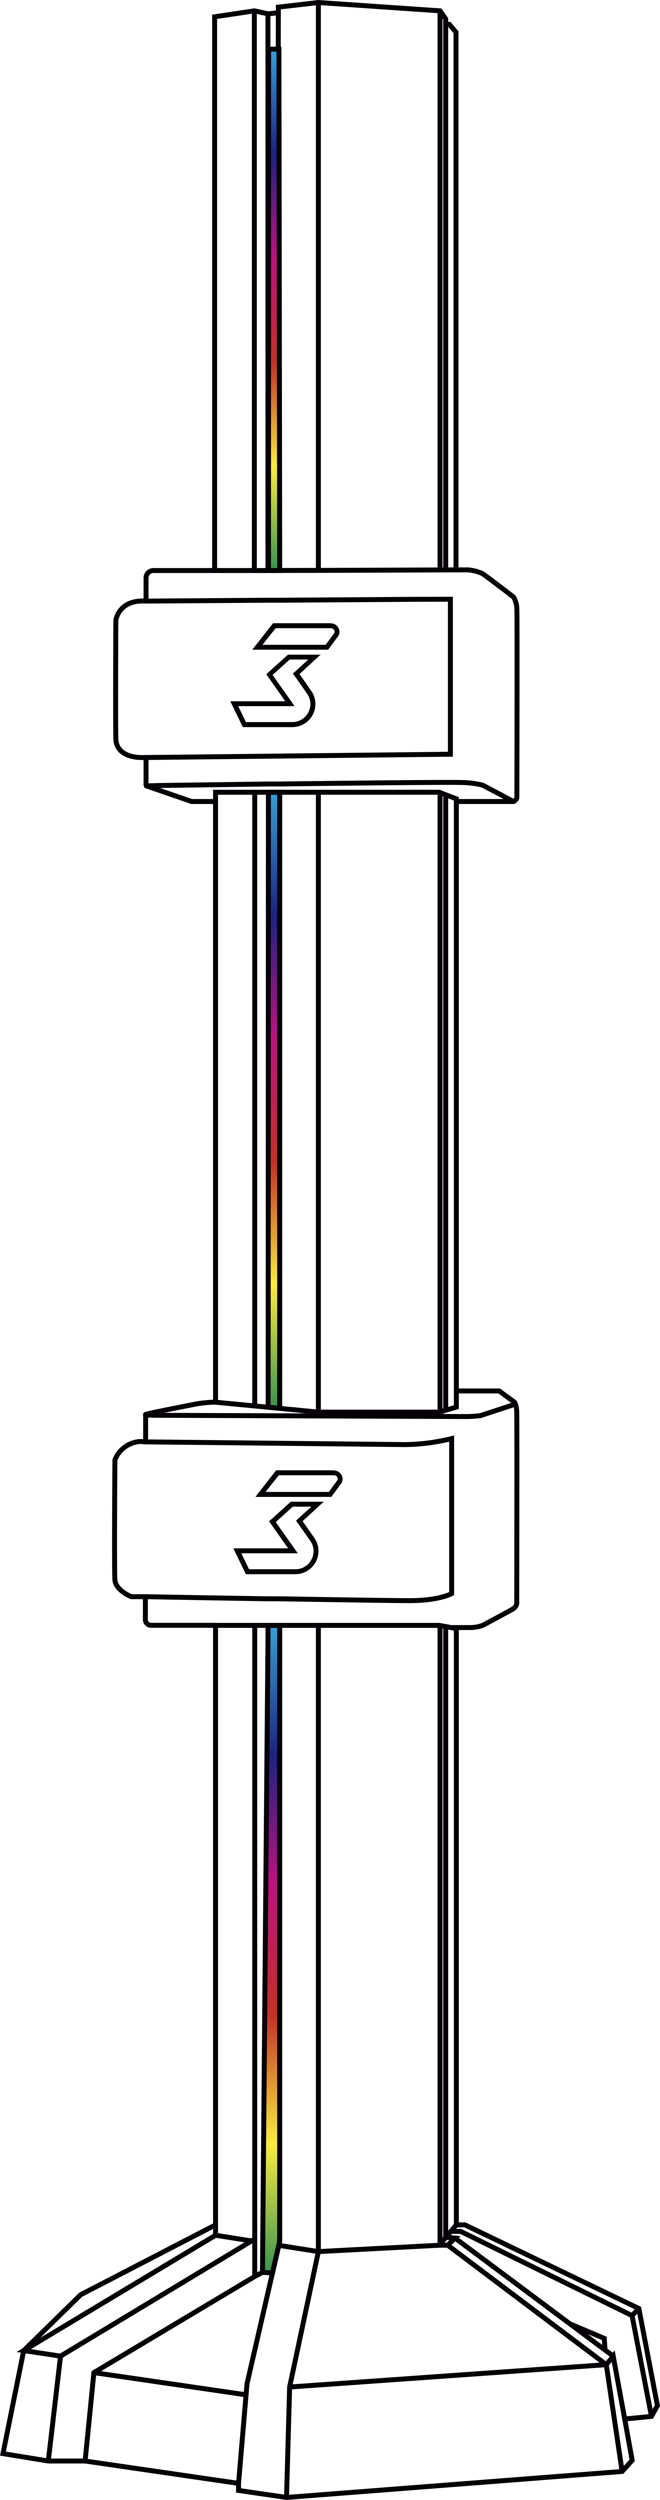 <svg xmlns="http://www.w3.org/2000/svg" xmlns:xlink="http://www.w3.org/1999/xlink" viewBox="0 0 99.88 378.06"><defs><linearGradient id="光譜_" x1="41.46" y1="119.81" x2="41.46" y2="212.98" gradientUnits="userSpaceOnUse"><stop offset="0" stop-color="#36a0d7"/><stop offset="0.2" stop-color="#1c2380"/><stop offset="0.4" stop-color="#bb127e"/><stop offset="0.6" stop-color="#c13125"/><stop offset="0.8" stop-color="#faec40"/><stop offset="1" stop-color="#38924f"/></linearGradient><linearGradient id="光譜_2" x1="41.03" y1="245.8" x2="41.03" y2="343.75" xlink:href="#光譜_"/><linearGradient id="光譜_3" x1="41.48" y1="7.43" x2="41.48" y2="86.28" xlink:href="#光譜_"/></defs><title>Suporte VGA Hyperstone</title><g id="Camada_2" data-name="Camada 2"><g id="Camada_1-2" data-name="Camada 1"><polygon points="42.33 119.81 42.33 212.98 40.58 212.81 40.62 119.81 42.33 119.81" style="stroke:#040006;stroke-miterlimit:10;stroke-width:0.75px;fill:url(#光譜_)"/><polygon points="42.33 245.8 42.33 327.29 42.33 338.18 42.28 339.16 41.23 343.75 39.72 343.64 40.57 245.8 42.33 245.8" style="stroke:#040006;stroke-miterlimit:10;stroke-width:0.75px;fill:url(#光譜_2)"/><polygon points="32.48 2.54 38.49 1.64 40.55 2.09 40.55 86.28 32.48 86.28 32.48 2.54" style="fill:none;stroke:#040006;stroke-miterlimit:10;stroke-width:0.75px"/><line x1="38.49" y1="1.64" x2="38.49" y2="86.28" style="fill:none;stroke:#040006;stroke-miterlimit:10;stroke-width:0.75px"/><polyline points="40.55 86.28 40.63 86.28 41.99 86.28 42.33 86.27 48.18 86.26 69.01 86.18 69.01 4.88 68 3.68 67.45 3.68 67.45 2.86 66.59 1.64 48.18 0.38 42.12 1.08 42.12 1.93 40.55 2.09" style="fill:none;stroke:#040006;stroke-miterlimit:10;stroke-width:0.75px"/><line x1="42.12" y1="1.94" x2="41.99" y2="86.28" style="fill:none;stroke:#040006;stroke-miterlimit:10;stroke-width:0.75px"/><line x1="48.18" y1="86.28" x2="48.18" y2="0.38" style="fill:none;stroke:#040006;stroke-miterlimit:10;stroke-width:0.75px"/><polygon points="69.06 120.81 69.06 212.79 66.48 213.55 48.18 213.55 42.33 212.98 40.58 212.81 38.55 212.62 32.62 212.05 32.62 119.81 66.48 119.81 69.06 120.81" style="fill:none;stroke:#040006;stroke-miterlimit:10;stroke-width:0.75px"/><line x1="48.18" y1="213.55" x2="48.18" y2="119.81" style="fill:none;stroke:#040006;stroke-miterlimit:10;stroke-width:0.75px"/><line x1="38.55" y1="212.62" x2="38.55" y2="119.81" style="fill:none;stroke:#040006;stroke-miterlimit:10;stroke-width:0.75px"/><line x1="42.33" y1="119.81" x2="42.33" y2="212.98" style="fill:none;stroke:#040006;stroke-miterlimit:10;stroke-width:0.75px"/><polyline points="38.55 338.97 38.07 338.89 32.62 338.03 32.62 245.8 38.55 245.8 39.97 245.8 40.57 245.8 42.32 245.8 42.33 245.8 48.18 245.8 66.48 245.8 69.06 246.28 69.06 336.45 66.48 339.54 48.18 340.5 42.2 339.56" style="fill:none;stroke:#040006;stroke-miterlimit:10;stroke-width:0.75px"/><polyline points="48.18 245.79 48.18 340.51 43.83 360.98 43.36 377.68" style="fill:none;stroke:#040006;stroke-miterlimit:10;stroke-width:0.75px"/><polyline points="39.97 343.51 38.55 344.26 38.55 245.79" style="fill:none;stroke:#040006;stroke-miterlimit:10;stroke-width:0.75px"/><path d="M69.06,210.35h6.49l2.1,1.55h0a.34.34,0,0,1-.11.59l-4.83,1.59s-.8.11-1.91.14c-.63,0-46.93-.19-46.93-.19s-1.77,0-1.85-.11,7.77-1.62,7.77-1.62a19.14,19.14,0,0,1,2.81-.26" style="fill:none;stroke:#040006;stroke-miterlimit:10;stroke-width:0.75px"/><line x1="22.04" y1="218" x2="22.04" y2="213.93" style="fill:none;stroke:#040006;stroke-miterlimit:10;stroke-width:0.75px"/><path d="M22,218h-.9a4.42,4.42,0,0,0-3.71,2.77s-.12,16.53,0,18.15,2.48,2.54,2.48,2.54l2.13,0c3.53.07,11,.2,18.53.32l1.76,0c8.93.15,17.58.28,19.65.28,4.61,0,6.41-1.07,6.41-1.07V217.55a30.92,30.92,0,0,1-7,.91L22,218.05V218" style="fill:none;stroke:#040006;stroke-miterlimit:10;stroke-width:0.75px"/><polyline points="32.62 336.46 12.2 347.03 3.59 355.47 0.45 371.05 7.31 372.17 12.88 372.17 36.1 375.55 36.1 376.62 43.36 377.68 94.15 373.75 95.67 372.06 94.54 365.82 98.59 365.42 99.49 363.79 96.68 349.11 70.36 336.46 69.06 336.46" style="fill:none;stroke:#040006;stroke-miterlimit:10;stroke-width:0.75px"/><polyline points="32.62 338.03 3.59 355.47 9.16 356.31" style="fill:none;stroke:#040006;stroke-miterlimit:10;stroke-width:0.75px"/><polyline points="38.55 338.6 9.16 356.31 7.31 372.17" style="fill:none;stroke:#040006;stroke-miterlimit:10;stroke-width:0.75px"/><polyline points="12.88 372.17 14.21 358.8 38.55 344.26" style="fill:none;stroke:#040006;stroke-miterlimit:10;stroke-width:0.75px"/><line x1="14.21" y1="358.8" x2="37.38" y2="362.18" style="fill:none;stroke:#040006;stroke-miterlimit:10;stroke-width:0.75px"/><polyline points="36.1 375.55 37.38 360.49 42.33 338.97 42.33 245.79" style="fill:none;stroke:#040006;stroke-miterlimit:10;stroke-width:0.75px"/><polyline points="66.31 339.53 67.75 339.53 68.86 338.46 67.37 338.32" style="fill:none;stroke:#040006;stroke-miterlimit:10;stroke-width:0.75px"/><polyline points="67.75 339.53 91.75 357.6 94.15 373.75" style="fill:none;stroke:#040006;stroke-miterlimit:10;stroke-width:0.75px"/><polyline points="94.54 365.82 92.8 356.31 91.75 357.6 43.83 360.98" style="fill:none;stroke:#040006;stroke-miterlimit:10;stroke-width:0.75px"/><line x1="68.87" y1="338.46" x2="92.8" y2="356.31" style="fill:none;stroke:#040006;stroke-miterlimit:10;stroke-width:0.75px"/><polyline points="68.24 337.44 69.7 337.44 95.65 350.18 98.59 365.42" style="fill:none;stroke:#040006;stroke-miterlimit:10;stroke-width:0.75px"/><line x1="96.68" y1="349.11" x2="95.65" y2="350.18" style="fill:none;stroke:#040006;stroke-miterlimit:10;stroke-width:0.75px"/><polyline points="86.25 351.43 91.45 353.63 91.56 355.39" style="fill:none;stroke:#040006;stroke-miterlimit:10;stroke-width:0.75px"/><path d="M22,241.5v3.43a.86.86,0,0,0,.86.86h9.72" style="fill:none;stroke:#040006;stroke-miterlimit:10;stroke-width:0.75px"/><path d="M77.66,211.9s.49.11.54,1.65,0,28.59,0,28.59a1.13,1.13,0,0,1-.54,1.15c-.7.42-4.6,2.5-4.6,2.5a5.73,5.73,0,0,1-1.89.34H68.39" style="fill:none;stroke:#040006;stroke-miterlimit:10;stroke-width:0.75px"/><path d="M50.53,223.1a.58.58,0,0,1,.43.18.47.47,0,0,1,.14.28v.1a.35.35,0,0,1-.09.25l-1.25,1.71H40.19l1-1.26,1-1.26h8.37m0-.75H41.79l-1.21,1.54-1.93,2.48H50.14l1.48-2a1.1,1.1,0,0,0,.22-.67s0,0,0,0a1.31,1.31,0,0,0-1.33-1.32Z" style="fill:#040006"/><path d="M47.12,227.85l-1.83,1.66-.49.45.38.54s1,1.41,1.61,2.28a5.25,5.25,0,0,1,.39.63,2.48,2.48,0,0,1,.27,1.07,2.8,2.8,0,0,1-.77,2,2.72,2.72,0,0,1-1.9.83h-4.2l-2.89,0-1.17-2.41h8.55l-.84-1.18-1.29-1.82-1.21-1.72,1.11-1,1.46-1.33h2.82m2-.75H44l-1.68,1.52-1.6,1.45,1.6,2.26,1.29,1.82h-8.3l1.9,3.91,3.35,0h4.21a3.49,3.49,0,0,0,3.42-3.62,3.29,3.29,0,0,0-.35-1.4,5,5,0,0,0-.45-.72c-.6-.87-1.6-2.28-1.6-2.28l3.27-3Z" style="fill:#040006"/><path d="M50.06,95a.58.58,0,0,1,.43.18.52.52,0,0,1,.14.35.49.49,0,0,1-.09.28l-1.26,1.7H39.72l2-2.51h8.38m0-.75H41.32l-3.14,4H49.66l1.48-2a1.12,1.12,0,0,0,.23-.66v0a1.29,1.29,0,0,0-1.31-1.32Z" style="fill:#040006"/><path d="M46.64,99.75l-1.82,1.66-.49.45.38.54s1,1.41,1.6,2.28a4.66,4.66,0,0,1,.39.62,3,3,0,0,1,.28,1.08,2.84,2.84,0,0,1-.79,2,2.73,2.73,0,0,1-1.89.82H40.62l-3.4,0-1.17-2.41h8.53l-.83-1.18-.8-1.14-1.7-2.4,1.59-1.43,1-.9h2.81M48.58,99h-5l-1.21,1.09-1.71,1.55-.36.33.36.51,1.71,2.43.8,1.14H34.85l1.9,3.91,3.87,0H44.3a3.5,3.5,0,0,0,3.43-3.62,3.79,3.79,0,0,0-.35-1.4,6.33,6.33,0,0,0-.46-.72c-.59-.87-1.6-2.28-1.6-2.28l3.26-3Z" style="fill:#040006"/><path d="M69,121.21h8.71l-4.66-2.47a13.76,13.76,0,0,0-3.09-.4c-1.33-.08-15.41.07-27.64.22l-1.71,0L24,118.79l-1.85.06L29,121.21h3.6" style="fill:none;stroke:#040006;stroke-linejoin:round;stroke-width:0.75px"/><path d="M32.48,85.72v.56H23.22A1.12,1.12,0,0,0,22.1,87.4v3.5" style="fill:none;stroke:#040006;stroke-miterlimit:10;stroke-width:0.75px"/><path d="M69,86.18h1.85a6.92,6.92,0,0,1,2.14.55c.62.4,4.72,3.55,4.72,3.55a3.84,3.84,0,0,1,.51,2c.06,1.35,0,28.34,0,28.34s0,.28-.51.62" style="fill:none;stroke:#040006;stroke-linejoin:round;stroke-width:0.75px"/><line x1="22.1" y1="118.85" x2="22.1" y2="114.56" style="fill:none;stroke:#040006;stroke-miterlimit:10;stroke-width:0.75px"/><path d="M68.16,90.62v23.44l-46.63.5s-3.93.18-4-2.85,0-17.89,0-17.89.4-3.2,4.56-2.92l18.53-.13h1.7l20.82-.14Z" style="fill:none;stroke:#040006;stroke-miterlimit:10;stroke-width:0.75px"/><polygon points="42.21 7.43 42.33 86.27 41.99 86.28 40.63 86.28 40.65 7.43 42.21 7.43" style="stroke:#040006;stroke-miterlimit:10;stroke-width:0.75px;fill:url(#光譜_3)"/><line x1="66.59" y1="1.64" x2="66.59" y2="86.28" style="fill:none;stroke:#040006;stroke-miterlimit:10;stroke-width:0.75px"/><line x1="66.59" y1="119.81" x2="66.59" y2="213.55" style="fill:none;stroke:#040006;stroke-miterlimit:10;stroke-width:0.75px"/><line x1="67.45" y1="3.68" x2="67.45" y2="86.18" style="fill:none;stroke:#040006;stroke-miterlimit:10;stroke-width:0.75px"/><line x1="67.45" y1="120.23" x2="67.45" y2="213.12" style="fill:none;stroke:#040006;stroke-miterlimit:10;stroke-width:0.75px"/><line x1="66.59" y1="245.83" x2="66.59" y2="339.53" style="fill:none;stroke:#040006;stroke-miterlimit:10;stroke-width:0.75px"/><line x1="67.45" y1="245.98" x2="67.45" y2="338.33" style="fill:none;stroke:#040006;stroke-miterlimit:10;stroke-width:0.75px"/></g></g></svg>